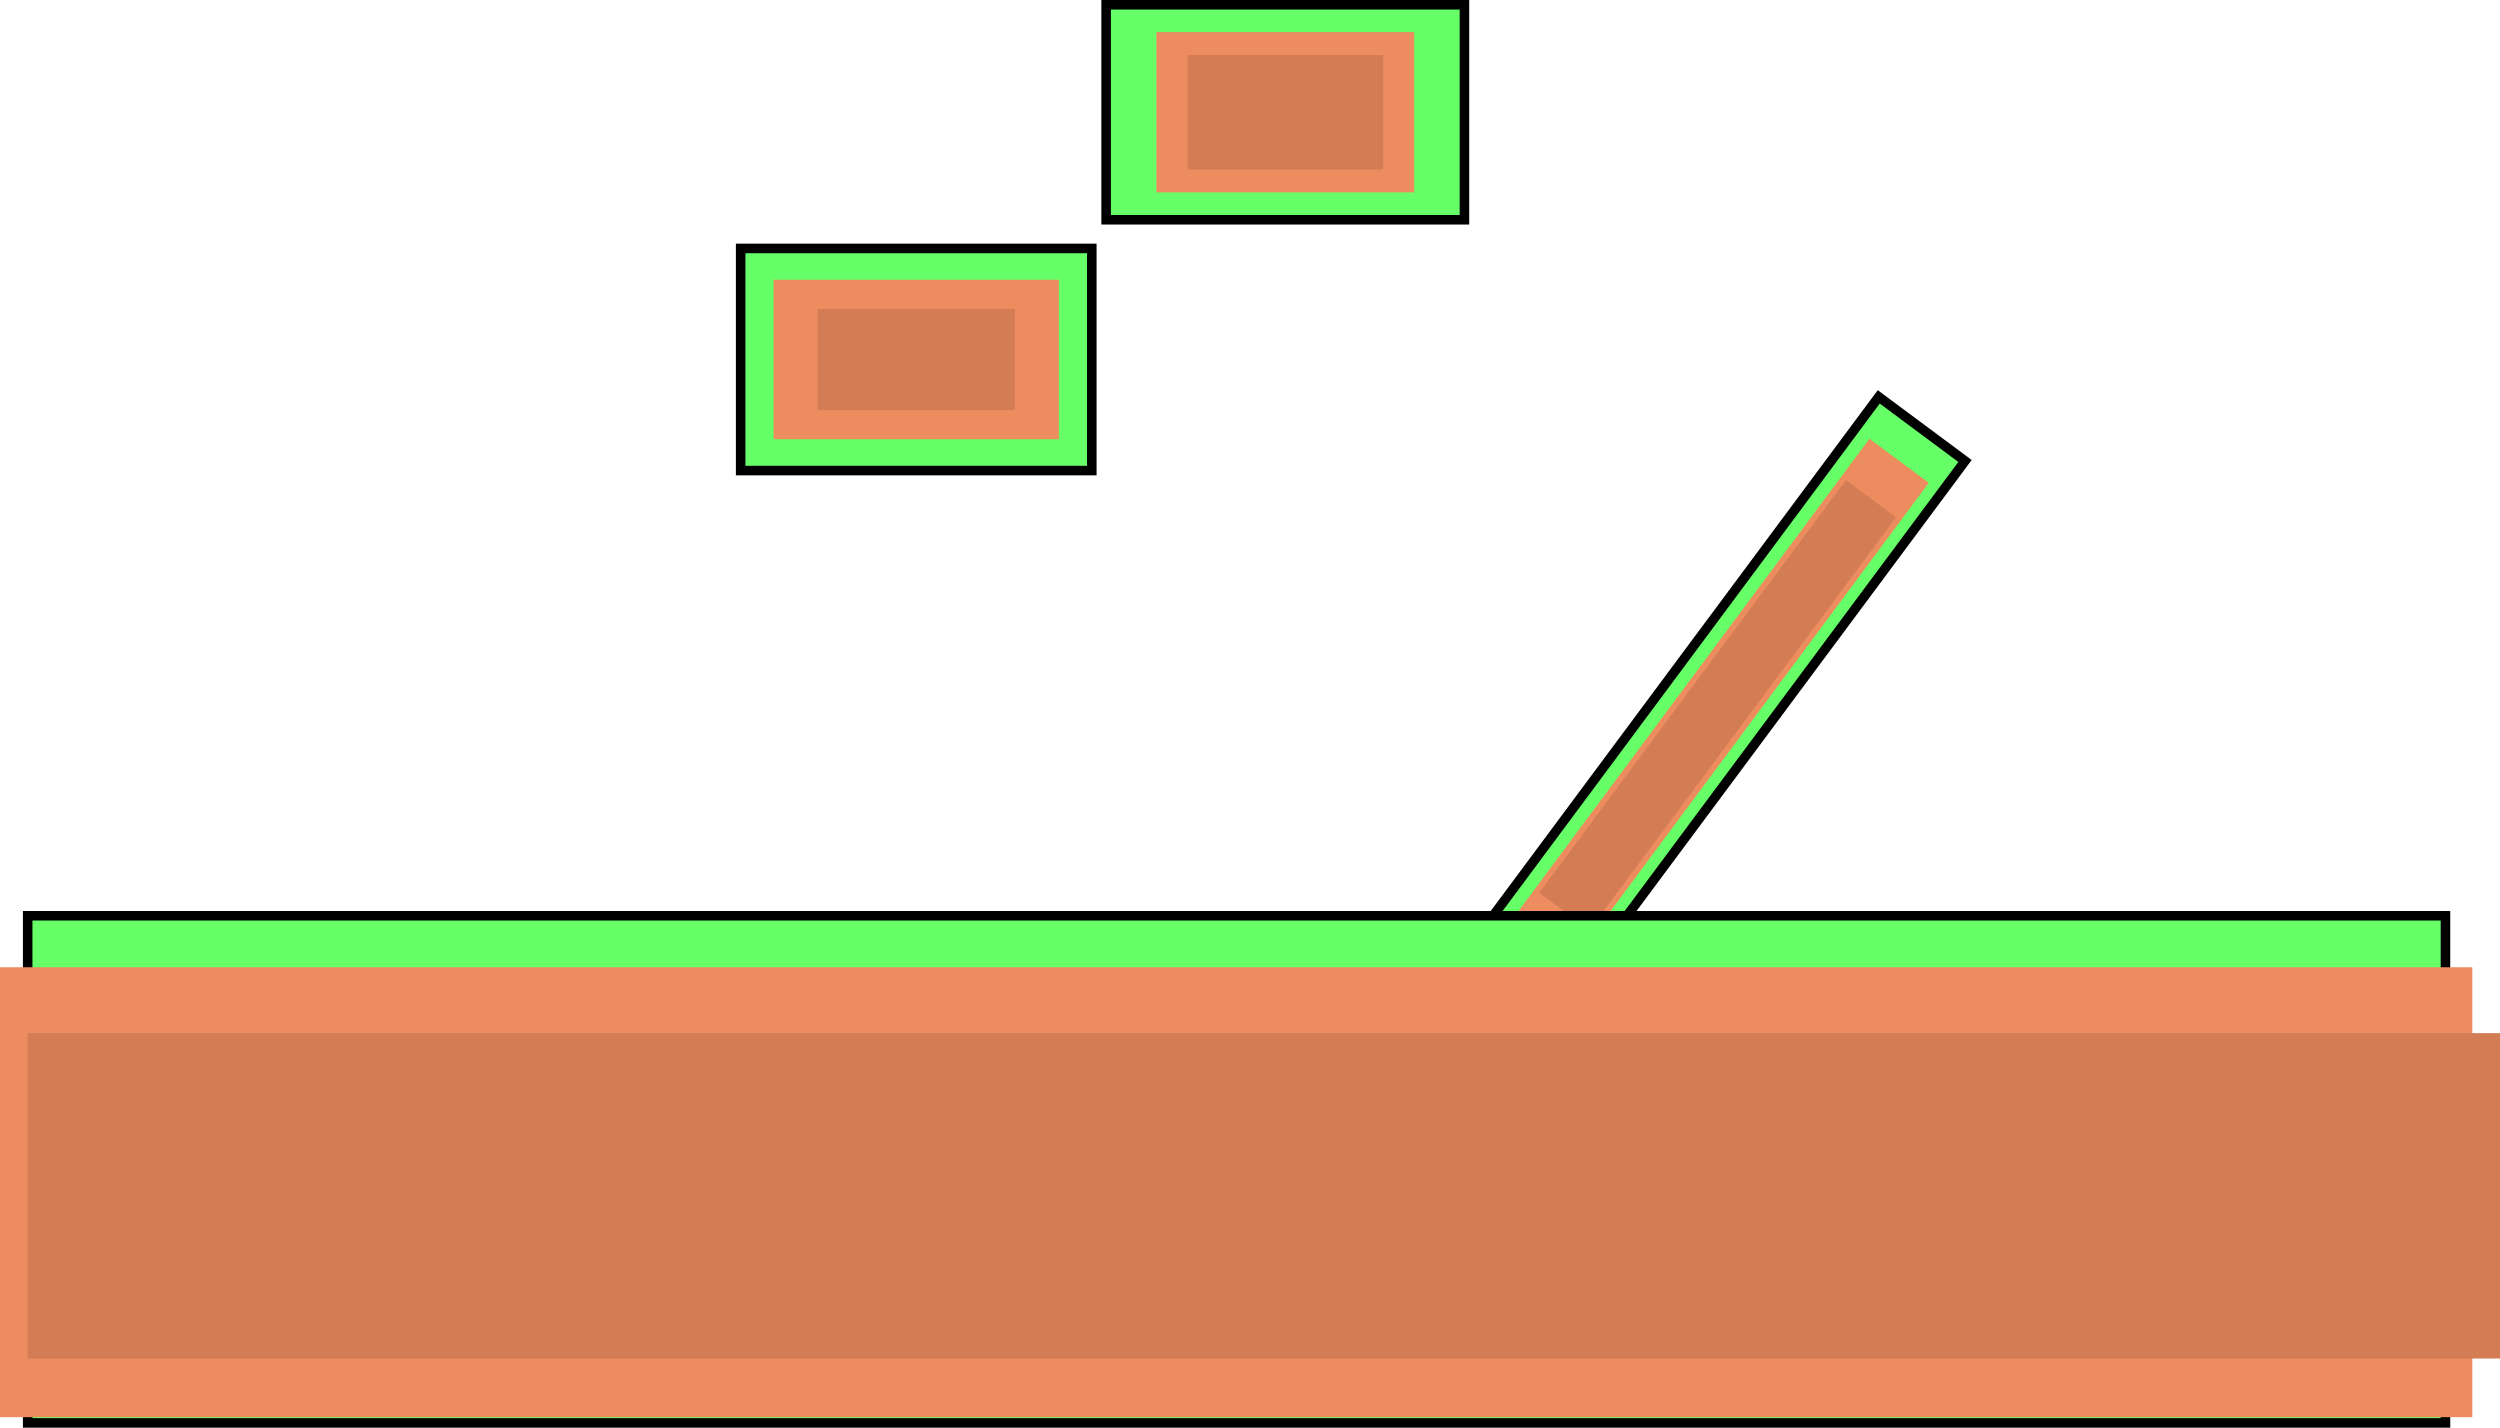 <svg version="1.1" xmlns="http://www.w3.org/2000/svg" xmlns:xlink="http://www.w3.org/1999/xlink" width="654.526" height="373.782" viewBox="0,0,654.526,373.782"><g transform="translate(83.747,-69.505)"><g data-paper-data="{&quot;isPaintingLayer&quot;:true}" fill-rule="nonzero" stroke-linecap="butt" stroke-linejoin="miter" stroke-miterlimit="10" stroke-dasharray="" stroke-dashoffset="0" style="mix-blend-mode: normal"><path d="M269.917,359.383l138.21,-185.974l22.588,16.787l-138.21,185.974z" fill="#66ff68" stroke="#000000" stroke-width="2.5"/><path d="M310.663,312.257l95.035,-127.879l15.532,11.543l-95.035,127.879z" fill="#ec8c5f" stroke="#000000" stroke-width="0"/><path d="M319.239,303.233l80.293,-108.041l13.122,9.752l-80.293,108.041z" fill="#d47d55" stroke="#000000" stroke-width="0"/><path d="M-76.5,442.037v-132.775h633v132.775z" fill="#66ff68" stroke="#000000" stroke-width="2.5"/><path d="M110.166,192.706v-58.161h91.932v58.161z" fill="#66ff68" stroke="#000000" stroke-width="2.5"/><path d="M205.851,127.04v-56.285h93.809v56.285z" fill="#66ff68" stroke="#000000" stroke-width="2.5"/><path d="M-83.747,440.536v-117.793h647.28v117.793z" fill="#ec8c5f" stroke="none" stroke-width="0"/><path d="M-76.5,425.183v-85.197h647.28v85.197z" fill="#d47d55" stroke="none" stroke-width="0"/><path d="M118.787,184.5v-41.748h74.69v41.748z" fill="#ec8c5f" stroke="none" stroke-width="0"/><path d="M219,119.878v-41.96h67.511v41.96z" fill="#ec8c5f" stroke="none" stroke-width="0"/><path d="M130.316,176.865v-26.478h51.633v26.478z" fill="#d47d55" stroke="#000000" stroke-width="0"/><path d="M227.16,113.902v-30.009h51.192v30.009z" fill="#d47d55" stroke="none" stroke-width="0"/></g></g></svg>